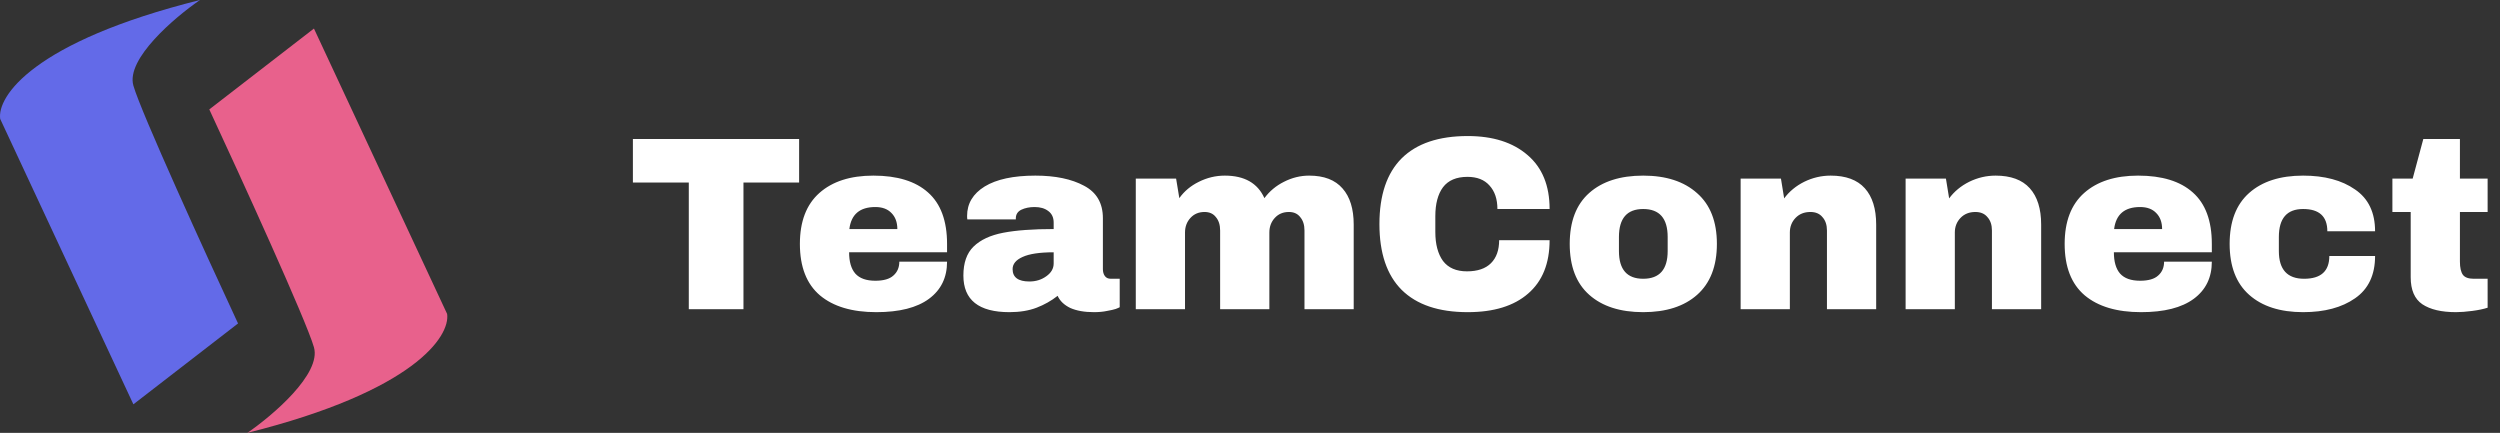 <svg width="283" height="49" viewBox="0 0 283 49" fill="none" xmlns="http://www.w3.org/2000/svg">
<rect x="0" y="0" width="283" height="49" fill="#333333" stroke="none"/>
<path d="M84.16 20.664V35H77.972V20.664H71.644V15.736H90.46V20.664H84.16ZM98.863 19.88C101.57 19.88 103.632 20.515 105.051 21.784C106.488 23.053 107.207 24.995 107.207 27.608V28.56H96.119C96.119 29.624 96.352 30.427 96.819 30.968C97.304 31.509 98.06 31.78 99.087 31.78C100.02 31.78 100.702 31.584 101.131 31.192C101.579 30.8 101.803 30.277 101.803 29.624H107.207C107.207 31.416 106.526 32.816 105.163 33.824C103.8 34.832 101.812 35.336 99.199 35.336C96.455 35.336 94.327 34.701 92.815 33.432C91.303 32.144 90.547 30.203 90.547 27.608C90.547 25.069 91.284 23.147 92.759 21.84C94.234 20.533 96.268 19.88 98.863 19.88ZM99.087 23.436C97.332 23.436 96.352 24.267 96.147 25.928H101.579C101.579 25.163 101.355 24.556 100.907 24.108C100.478 23.66 99.871 23.436 99.087 23.436ZM117.203 19.88C119.462 19.88 121.3 20.263 122.719 21.028C124.138 21.775 124.847 22.997 124.847 24.696V30.464C124.847 30.781 124.922 31.043 125.071 31.248C125.22 31.453 125.444 31.556 125.743 31.556H126.751V34.776C126.695 34.813 126.546 34.879 126.303 34.972C126.079 35.047 125.752 35.121 125.323 35.196C124.894 35.289 124.399 35.336 123.839 35.336C122.756 35.336 121.86 35.177 121.151 34.86C120.46 34.524 119.984 34.067 119.723 33.488C119.014 34.048 118.22 34.496 117.343 34.832C116.466 35.168 115.439 35.336 114.263 35.336C110.791 35.336 109.055 33.955 109.055 31.192C109.055 29.755 109.438 28.663 110.203 27.916C110.987 27.151 112.107 26.628 113.563 26.348C115.019 26.068 116.923 25.928 119.275 25.928V25.2C119.275 24.621 119.07 24.183 118.659 23.884C118.267 23.585 117.754 23.436 117.119 23.436C116.54 23.436 116.036 23.539 115.607 23.744C115.196 23.949 114.991 24.276 114.991 24.724V24.836H109.503C109.484 24.743 109.475 24.612 109.475 24.444C109.475 23.044 110.138 21.933 111.463 21.112C112.807 20.291 114.72 19.88 117.203 19.88ZM119.275 28.56C117.688 28.56 116.512 28.737 115.747 29.092C115 29.428 114.627 29.885 114.627 30.464C114.627 31.397 115.262 31.864 116.531 31.864C117.259 31.864 117.894 31.668 118.435 31.276C118.995 30.884 119.275 30.399 119.275 29.82V28.56ZM148.199 19.88C149.879 19.88 151.139 20.365 151.979 21.336C152.819 22.288 153.239 23.651 153.239 25.424V35H147.667V26.096C147.667 25.461 147.508 24.957 147.191 24.584C146.892 24.192 146.463 23.996 145.903 23.996C145.249 23.996 144.717 24.22 144.307 24.668C143.896 25.116 143.691 25.667 143.691 26.32V35H138.119V26.096C138.119 25.461 137.96 24.957 137.643 24.584C137.344 24.192 136.915 23.996 136.355 23.996C135.701 23.996 135.169 24.22 134.759 24.668C134.348 25.116 134.143 25.667 134.143 26.32V35H128.571V20.216H133.135L133.499 22.428C134.059 21.644 134.796 21.028 135.711 20.58C136.644 20.113 137.624 19.88 138.651 19.88C140.872 19.88 142.365 20.729 143.131 22.428C143.709 21.644 144.447 21.028 145.343 20.58C146.257 20.113 147.209 19.88 148.199 19.88ZM166.147 15.4C169.003 15.4 171.261 16.119 172.923 17.556C174.584 18.975 175.415 21.009 175.415 23.66H169.507C169.507 22.54 169.208 21.653 168.611 21C168.032 20.347 167.201 20.02 166.119 20.02C164.868 20.02 163.944 20.412 163.347 21.196C162.768 21.98 162.479 23.072 162.479 24.472V26.264C162.479 27.645 162.768 28.737 163.347 29.54C163.944 30.324 164.849 30.716 166.063 30.716C167.257 30.716 168.163 30.408 168.779 29.792C169.395 29.176 169.703 28.308 169.703 27.188H175.415C175.415 29.82 174.603 31.836 172.979 33.236C171.373 34.636 169.096 35.336 166.147 35.336C162.861 35.336 160.369 34.496 158.671 32.816C156.991 31.136 156.151 28.653 156.151 25.368C156.151 22.083 156.991 19.6 158.671 17.92C160.369 16.24 162.861 15.4 166.147 15.4ZM186.008 19.88C188.602 19.88 190.637 20.543 192.112 21.868C193.605 23.175 194.352 25.088 194.352 27.608C194.352 30.128 193.605 32.051 192.112 33.376C190.637 34.683 188.602 35.336 186.008 35.336C183.413 35.336 181.378 34.683 179.904 33.376C178.429 32.069 177.692 30.147 177.692 27.608C177.692 25.069 178.429 23.147 179.904 21.84C181.378 20.533 183.413 19.88 186.008 19.88ZM186.008 23.66C184.178 23.66 183.264 24.715 183.264 26.824V28.42C183.264 30.511 184.178 31.556 186.008 31.556C187.856 31.556 188.78 30.511 188.78 28.42V26.824C188.78 24.715 187.856 23.66 186.008 23.66ZM207.231 19.88C208.949 19.88 210.237 20.356 211.095 21.308C211.954 22.26 212.383 23.632 212.383 25.424V35H206.811V26.096C206.811 25.461 206.643 24.957 206.307 24.584C205.99 24.192 205.533 23.996 204.935 23.996C204.245 23.996 203.685 24.22 203.255 24.668C202.826 25.116 202.611 25.667 202.611 26.32V35H197.039V20.216H201.603L201.967 22.456C202.546 21.672 203.302 21.047 204.235 20.58C205.187 20.113 206.186 19.88 207.231 19.88ZM225.907 19.88C227.624 19.88 228.912 20.356 229.771 21.308C230.63 22.26 231.059 23.632 231.059 25.424V35H225.487V26.096C225.487 25.461 225.319 24.957 224.983 24.584C224.666 24.192 224.208 23.996 223.611 23.996C222.92 23.996 222.36 24.22 221.931 24.668C221.502 25.116 221.287 25.667 221.287 26.32V35H215.715V20.216H220.279L220.643 22.456C221.222 21.672 221.978 21.047 222.911 20.58C223.863 20.113 224.862 19.88 225.907 19.88ZM242.035 19.88C244.742 19.88 246.804 20.515 248.223 21.784C249.66 23.053 250.379 24.995 250.379 27.608V28.56H239.291C239.291 29.624 239.524 30.427 239.991 30.968C240.476 31.509 241.232 31.78 242.259 31.78C243.192 31.78 243.874 31.584 244.303 31.192C244.751 30.8 244.975 30.277 244.975 29.624H250.379C250.379 31.416 249.698 32.816 248.335 33.824C246.972 34.832 244.984 35.336 242.371 35.336C239.627 35.336 237.499 34.701 235.987 33.432C234.475 32.144 233.719 30.203 233.719 27.608C233.719 25.069 234.456 23.147 235.931 21.84C237.406 20.533 239.44 19.88 242.035 19.88ZM242.259 23.436C240.504 23.436 239.524 24.267 239.319 25.928H244.751C244.751 25.163 244.527 24.556 244.079 24.108C243.65 23.66 243.043 23.436 242.259 23.436ZM260.711 19.88C263.137 19.88 265.097 20.403 266.591 21.448C268.103 22.475 268.859 24.052 268.859 26.18H263.455C263.455 24.5 262.54 23.66 260.711 23.66C258.881 23.66 257.967 24.715 257.967 26.824V28.42C257.967 30.511 258.919 31.556 260.823 31.556C262.727 31.556 263.679 30.697 263.679 28.98H268.859C268.859 31.127 268.103 32.723 266.591 33.768C265.097 34.813 263.137 35.336 260.711 35.336C258.116 35.336 256.081 34.683 254.607 33.376C253.132 32.069 252.395 30.147 252.395 27.608C252.395 25.069 253.132 23.147 254.607 21.84C256.081 20.533 258.116 19.88 260.711 19.88ZM281.599 20.216V23.996H278.463V29.624C278.463 30.296 278.575 30.791 278.799 31.108C279.023 31.407 279.433 31.556 280.031 31.556H281.599V34.832C281.151 34.981 280.572 35.103 279.863 35.196C279.153 35.289 278.537 35.336 278.015 35.336C276.372 35.336 275.103 35.037 274.207 34.44C273.329 33.843 272.891 32.825 272.891 31.388V23.996H270.819V20.216H273.115L274.319 15.736H278.463V20.216H281.599Z" fill="white"/>
<path d="M35.538 39.308C36.4 42.323 30.872 47.026 28 49C46.954 44.261 50.974 38.051 50.615 35.538L35.538 3.231L23.692 12.385C27.282 20.103 34.677 36.292 35.538 39.308Z" fill="#E8618C"/>
<path d="M15.099 9.692C14.237 6.677 19.765 1.974 22.637 -3.43811e-06C3.683 4.738 -0.337 10.949 0.022 13.461L15.099 45.769L26.945 36.615C23.355 28.897 15.96 12.708 15.099 9.692Z" fill="#636AE8"/>
</svg>
